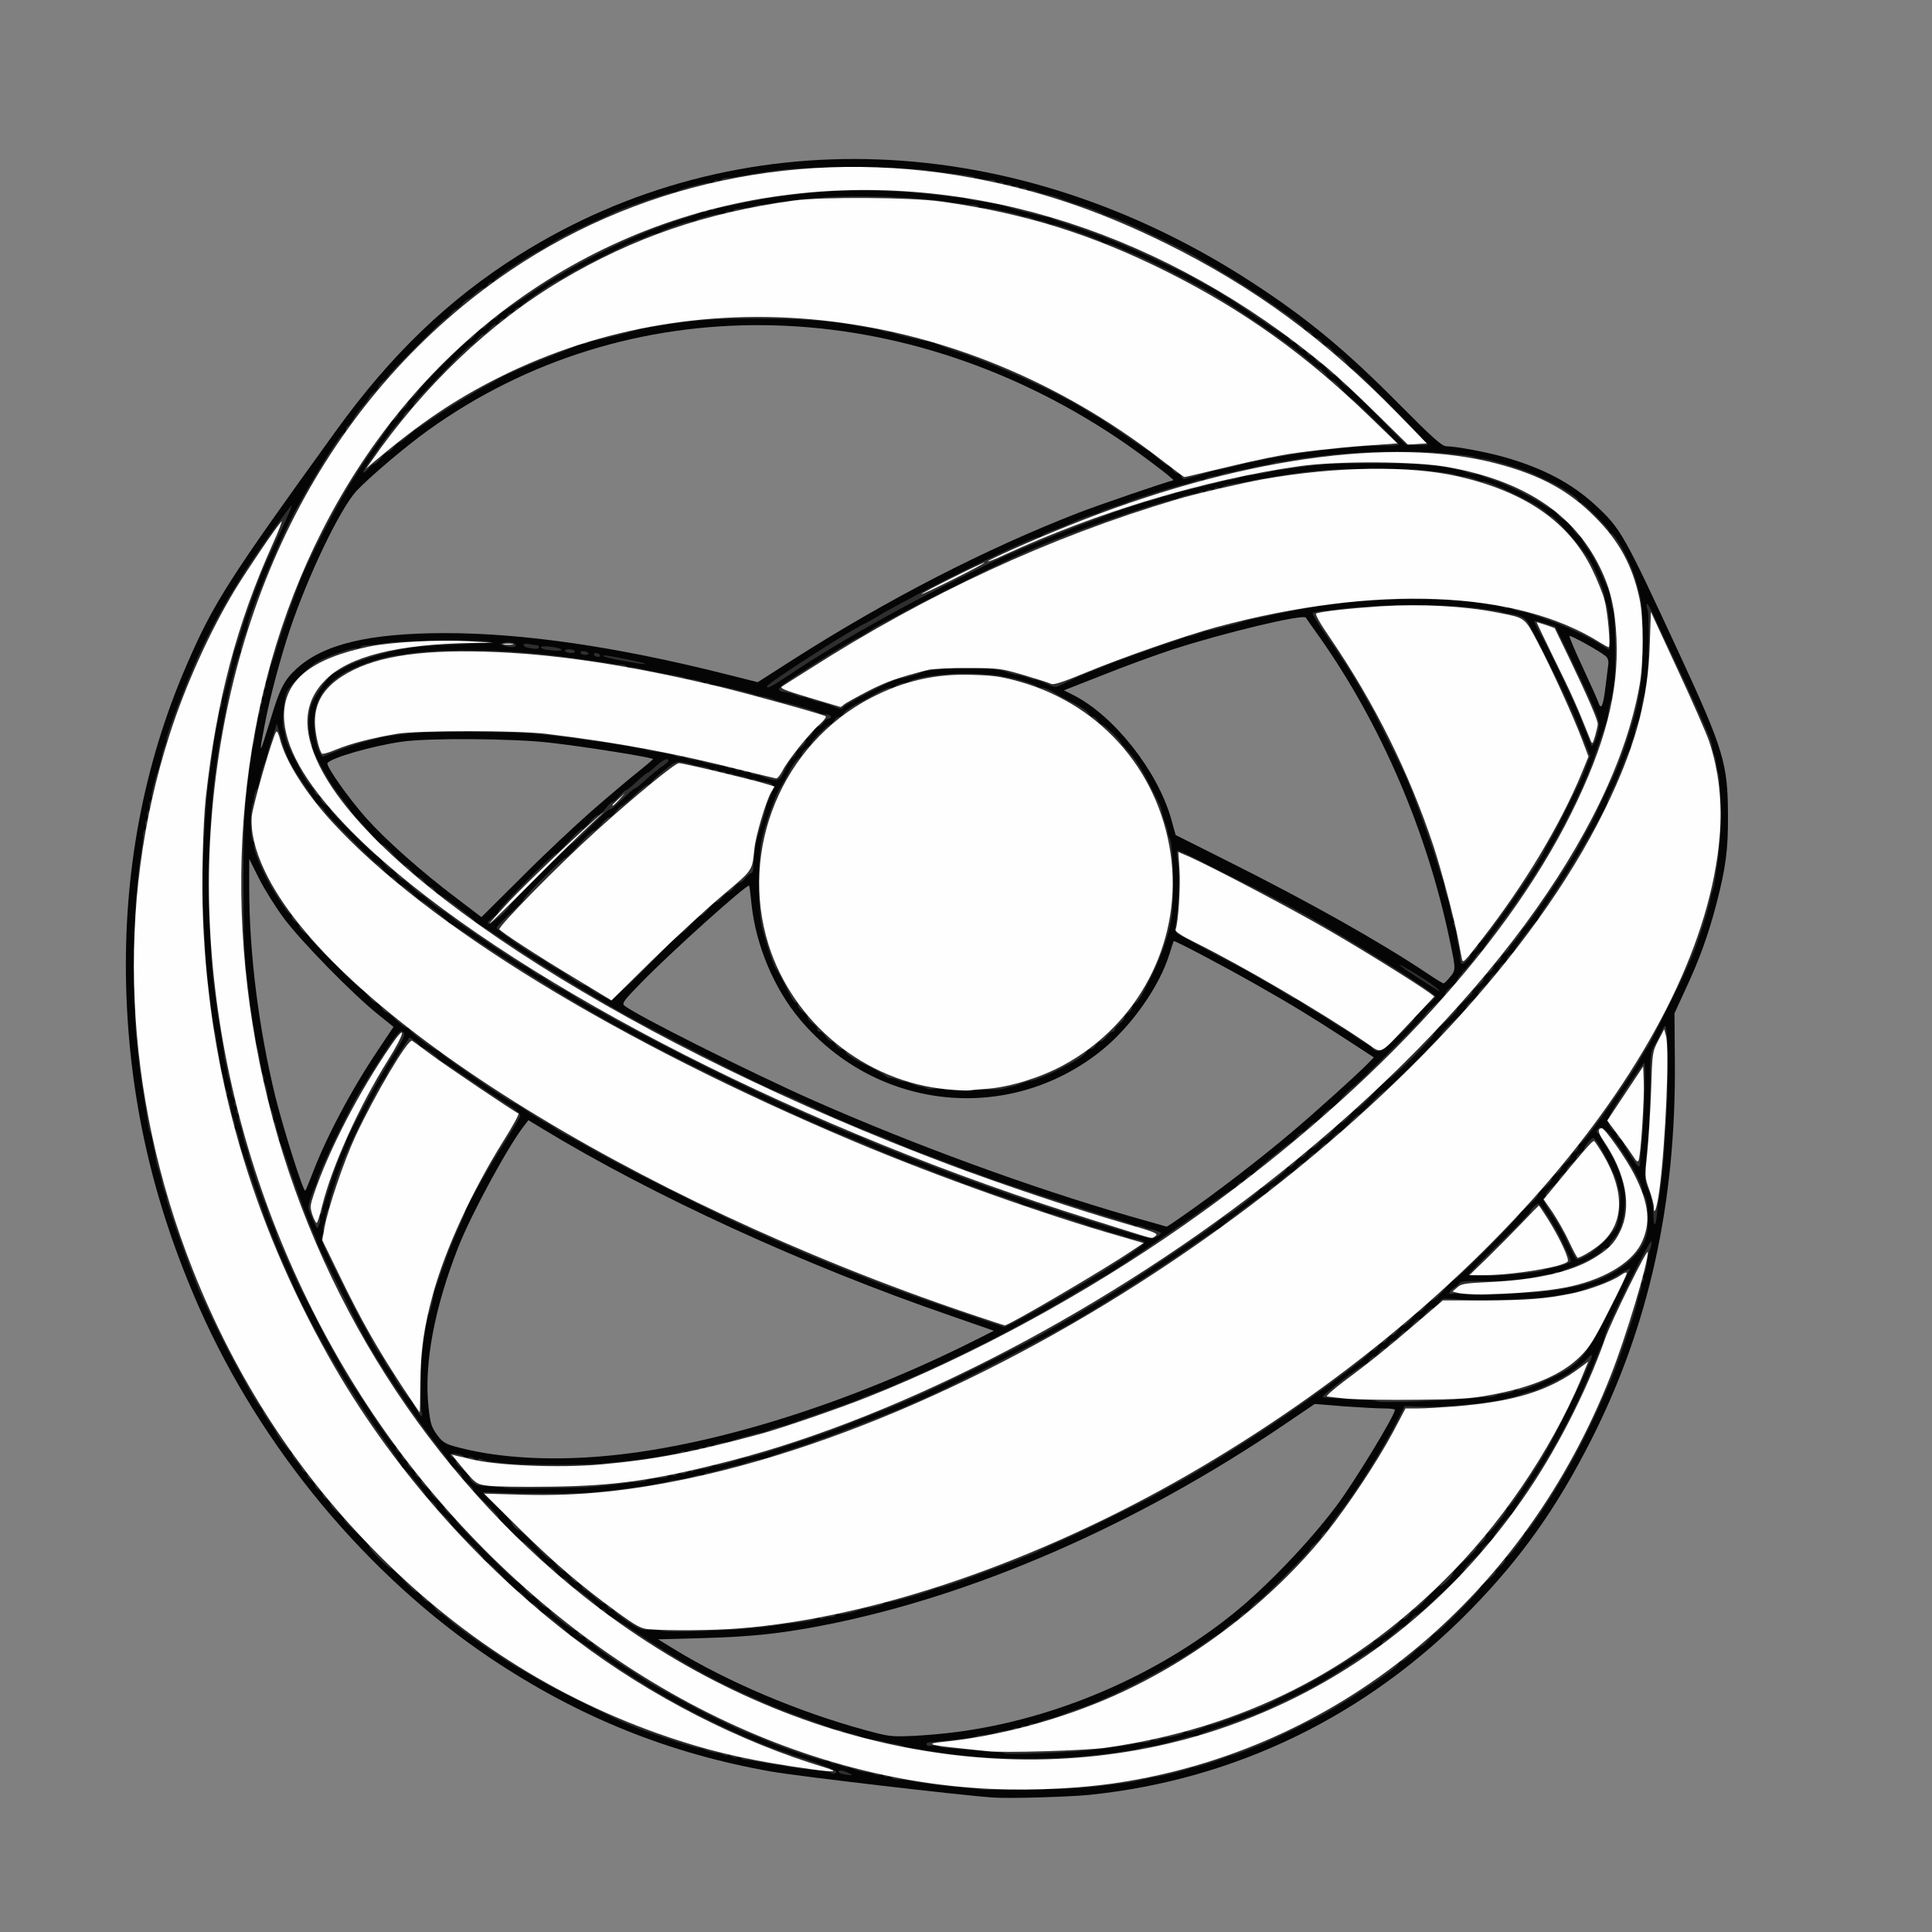 <svg version="1.0" xmlns="http://www.w3.org/2000/svg" width="1000" height="1000" viewBox="0 0 10000 10000"><rect x="0" y="0" width="10000" height="10000" fill="#808080" stroke="none"/><path d="M5140 9304c-173-12-1000-109-1145-134-530-93-997-281-1450-583-643-430-1192-1089-1515-1821-239-543-361-1079-377-1656-16-592 90-1154 314-1670 138-319 217-442 772-1210 284-394 583-681 947-910 1130-711 2571-656 3798 144 281 183 480 347 758 628 182 183 222 218 246 218 48 0 212 31 302 57 198 57 344 134 466 246 134 124 147 147 432 762 234 506 255 576 256 845 1 176-11 269-59 455-42 161-88 290-162 448l-56 122 2 245c7 736-134 1374-434 1965-179 352-360 607-620 874-538 551-1219 883-1975 961-108 11-417 20-500 14zm-190-339c514-67 1037-292 1437-616 170-138 387-364 530-554 93-124 303-469 303-498 0-4-26-7-57-7-32 0-125-5-208-11l-150-12-155 105c-772 524-1620 892-2395 1042-219 42-368 58-624 65l-225 6 85 52c274 168 643 324 984 417 124 34 135 36 250 31 66-3 167-12 225-20zM3101 7539c562-45 1275-266 1942-600l101-51-224-78c-755-260-1538-619-2116-970l-69-42-20 26c-82 103-274 456-343 631-124 316-178 605-154 828 9 84 15 103 43 142 26 36 42 47 83 59 204 59 472 78 757 55zm3022-1246c172-120 394-290 557-428 115-96 352-310 398-358l33-34-138-90c-172-112-287-183-473-288-180-102-420-228-425-224-1 2-12 34-23 70-51 165-196 371-349 495-478 385-1163 315-1562-159-134-159-229-385-251-596-5-51-11-95-12-97-11-10-393 333-557 500-90 92-103 109-90 120 42 41 662 352 989 496 510 225 1116 447 1625 594 105 30 192 55 193 55 2 1 41-25 85-56zm-4508-213c72-191 203-439 345-650l77-115-81-65c-135-109-396-376-485-495-45-60-104-155-131-209l-50-100v151c0 338 49 726 135 1078 42 170 146 498 155 488 4-5 19-42 35-83zm5889-1021c32-38 32-40 0-191-117-562-354-1115-671-1566-38-53-71-100-74-105-14-20-422 78-688 164-86 28-248 87-360 132l-204 80 49 25c210 106 436 393 506 641l23 83 277 139c415 208 781 414 1022 575 44 30 84 54 88 54 3 0 18-14 32-31zm-4442-861c92-80 201-172 242-204 41-33 75-62 76-65 0-8-350-64-535-85-192-22-627-25-765-5-150 21-369 84-385 111-9 14 110 183 201 285 101 113 284 276 467 414l129 98 202-201c110-111 276-267 368-348zm-1662-473c48-161 71-205 134-263 139-128 377-185 771-185 403 0 884 70 1438 209l179 45 186-119c488-311 989-569 1472-757 106-41 450-159 493-169 10-2-179-145-293-221-1143-762-2535-777-3564-38-122 88-303 242-370 313-86 94-248 431-345 717-49 147-105 355-131 495-32 166-28 162 30-27zm6909-162c6-49 13-102 15-120 3-21-1-36-12-46-28-25-182-110-188-105-3 3 28 77 69 164 41 88 77 169 81 182 13 39 24 15 35-75z" fill="#050505"/><g fill="#2f2f2f"><path d="M5076 9262c-3-2-33-6-68-8-120-9-188-17-313-39-16-3-40-5-52-5s-25-5-28-10-12-7-19-4c-8 3-17 1-20-5-4-6-13-8-21-5s-20 2-27-2-27-9-45-11-46-9-61-15-30-11-34-10-20-3-35-10c-15-6-32-10-37-9-4 1-14-3-20-9-7-5-15-8-18-5-5 6-220-66-283-94-22-10-67-29-100-41-33-13-89-37-125-55s-85-42-110-54-75-39-112-59c-38-20-90-49-117-64-27-14-76-43-108-64s-69-45-84-54c-66-40-169-114-169-121 0-5-7-9-15-9-9 0-18-7-21-15-4-8-13-15-20-15-8 0-17-7-20-15-4-8-11-15-16-15-14 0-128-90-128-101 0-5-11-14-24-19-14-5-32-21-42-35-9-14-22-25-29-25s-25-16-39-35c-15-19-31-35-37-35-12 0-319-306-319-319 0-5-13-19-30-31-16-12-30-28-30-35 0-8-16-26-35-41-19-14-35-32-35-39s-11-20-25-29-25-23-25-30c0-8-7-16-15-20-8-3-15-11-15-18s-9-19-20-26-20-18-20-26-7-16-15-20c-8-3-15-12-15-20 0-7-7-16-15-20-8-3-15-12-15-21 0-8-4-15-8-15-7 0-67-83-117-161-8-13-58-89-133-204-7-11-19-33-28-50-8-16-26-48-39-70s-49-89-79-150c-31-60-66-128-78-150-20-38-40-82-79-170-10-22-27-61-38-86-12-25-21-50-21-55 0-6-9-28-19-50-11-22-23-54-27-70s-10-33-14-39c-9-12-83-233-85-255-1-8-7-28-14-44-6-16-13-40-15-55-2-14-8-39-15-54-6-16-9-32-6-37s0-12-6-15c-5-4-8-13-5-21 3-7 1-16-5-20-6-3-8-12-5-19 2-7 1-16-4-21s-11-25-13-44-7-42-11-50c-3-8-8-28-10-45-2-16-6-37-9-45s-6-22-6-30c-1-17-7-55-27-175-5-30-9-55-19-130-2-22-7-60-11-85-6-46-9-86-18-275-10-187-10-295-2-435 12-217 18-289 40-445 3-22 7-51 9-65s5-27 6-30c2-3 4-16 6-30 3-23 6-39 19-103 3-12 7-40 11-62 9-61 56-239 66-251 5-6 7-13 4-16-5-4 13-65 32-108 3-8 5-18 5-22-5-23 142-387 215-533 82-164 266-465 284-465 5 0 9-7 9-15 0-7 6-18 13-22 6-4 18-20 26-35s29-44 48-64c18-20 33-40 33-45 0-4 11-16 25-27s25-25 25-30c0-6 11-19 25-30s25-23 25-27c0-8 287-295 295-295 4 0 16-11 27-25s24-25 30-25c5 0 19-11 30-25s23-25 28-25c4 0 22-13 40-30 18-16 38-30 45-30s15-7 19-15c3-8 12-15 21-15 8 0 15-4 15-9 0-10 160-117 230-153 14-7 44-26 67-40 39-26 170-91 253-126 19-8 51-23 70-33 52-25 302-110 308-104 3 3 10 0 17-5 15-13 166-51 176-44 4 2 11-1 14-7 4-5 13-8 21-5 7 3 16 1 19-4s16-10 28-9c12 0 36-3 52-6 17-4 44-9 60-11 17-3 41-7 55-9 134-23 240-29 490-28 261 1 319 5 475 27 17 2 54 7 84 10 30 4 58 9 63 12 12 7 56 15 85 15 12-1 25 4 28 9s12 7 19 4c8-3 17-1 20 5 4 6 13 8 20 5 8-3 17-1 20 5 4 6 13 8 20 5 8-3 17-1 20 5 4 6 13 8 20 5 8-3 17 0 21 5 3 6 10 9 15 6s21 0 37 6c15 7 35 13 43 14 20 2 60 14 85 25 11 5 58 21 105 35 47 15 94 33 105 40 11 6 34 15 50 19 41 10 365 163 435 205 8 5 60 35 115 67 165 95 445 287 445 305 0 5 7 9 15 9s20 9 27 20 18 20 25 20 18 9 25 20 18 20 25 20c6 0 20 11 31 25s25 25 31 25c5 0 23 16 38 35s31 35 35 35c11 0 358 349 358 359 0 5 9 15 21 22 18 13 14 14-41 13l-62-1-148-151c-82-84-153-152-159-152s-20-13-33-30c-12-16-28-30-35-30s-22-13-35-30c-12-16-28-30-35-30s-18-9-25-20-19-20-26-20-15-7-18-15c-4-8-12-15-20-15s-19-9-26-20-19-20-26-20-15-7-18-15c-4-8-10-15-15-15-4 0-73-44-152-98s-150-102-158-105c-8-4-27-16-44-27-16-10-48-28-70-39s-47-25-55-31c-8-5-89-46-180-89-168-80-307-136-460-186-47-15-89-30-95-33-5-3-16-7-25-8-19-2-180-43-200-51-8-3-19-7-25-8-5-1-12-3-15-4-3-2-16-4-30-6s-38-6-55-9c-16-4-37-7-45-7s-22-3-30-6-31-8-50-10-51-5-70-8c-261-35-579-39-775-9-16 2-48 6-70 9-95 12-131 18-230 40-38 9-79 17-90 19-12 1-27 6-34 10s-15 5-18 2-12-1-20 6c-7 6-16 8-20 5-3-4-11-3-17 2s-42 19-81 30c-243 74-550 222-775 373-84 57-160 108-169 113-9 6-20 16-24 22-4 7-13 13-19 13-5 0-19 11-30 25s-25 25-32 25-22 13-34 30c-13 16-27 30-33 30-13 0-269 257-269 270 0 5-11 17-25 28s-25 25-25 30c0 6-11 19-25 30s-25 25-25 31-9 16-20 23-20 16-20 20-33 53-74 110c-130 180-237 369-371 653-24 51-112 295-140 390-15 50-30 94-33 100-3 5-7 23-9 39-2 17-7 34-12 39s-7 15-5 22c3 7 1 16-5 19-6 4-8 13-5 20 3 8 1 17-5 20-6 4-8 13-5 20 3 8 1 17-5 20-6 4-8 13-5 21s2 20-2 27c-4 6-9 21-10 32-1 12-5 35-8 51-4 17-7 37-7 45s-3 22-6 30-7 29-10 45c-40 288-44 349-43 670 0 261 4 365 16 470 15 132 21 182 29 230 7 38 16 94 19 120 1 11 6 29 9 40 4 11 9 38 12 60 4 22 7 47 9 55 1 9 6 21 10 28s5 16 2 19-2 11 4 18c5 6 11 29 14 50 2 22 6 42 7 45s3 10 4 15c1 6 7 23 14 39 6 16 9 31 6 34-2 3 0 11 5 18 6 6 10 16 9 20-1 5 3 22 10 38 6 16 9 31 6 34-2 3-1 10 4 16 4 6 21 49 36 96 40 125 104 297 131 358 13 29 24 56 24 60 0 8 7 22 122 252 123 247 138 273 233 422 82 128 186 277 267 380 37 47 68 89 68 93 0 3 14 18 30 32 17 13 30 29 30 35 0 5 13 21 30 35 16 13 30 29 30 34s29 37 65 70c36 34 65 66 65 72 0 15 111 127 126 127 6 0 39 29 73 65 33 36 65 65 70 65 6 0 20 14 33 30 12 17 27 30 34 30s21 11 32 25 23 25 26 25c11 0 126 93 126 102 0 4 7 8 15 8 9 0 18 7 21 15 4 8 10 15 14 15s77 46 162 103c199 133 382 235 558 312 47 21 103 46 125 55 22 10 94 37 160 61 66 23 131 47 145 52 14 6 28 10 32 9s20 3 35 10c15 6 31 11 35 10s20 3 35 10c15 6 33 12 38 13 6 1 12 3 15 4s21 4 40 7c19 2 42 7 50 10 8 4 29 8 45 10 17 2 37 7 45 10 8 4 24 8 35 10 26 3 77 12 113 18 305 52 686 52 1002 0 19-3 44-7 55-8 11-2 27-6 35-9s22-6 30-6c26-1 62-9 154-35 49-14 92-24 94-21 3 3 10 1 16-4s29-14 51-21c70-22 259-91 300-111 237-110 290-139 466-256 60-40 113-73 118-73s11-7 15-15c3-8 9-15 14-15s27-16 48-35 42-35 47-35c4 0 20-13 34-30 13-16 28-30 33-30 4 0 25-16 46-35 147-133 204-190 204-201 0-7 20-30 45-52s45-44 45-50 14-21 30-34c17-12 30-26 30-30 0-13 81-118 91-118 5 0 9-4 9-10 0-5 34-60 76-122 148-219 258-429 350-663 15-38 30-74 34-80 4-5 10-23 14-40 10-41 22-68 139-308 56-115 104-201 105-192 2 9 0 24-4 33s-8 22-9 27c-1 6-3 12-4 15s-5 23-7 45c-3 21-9 44-14 50-6 7-7 15-3 18 3 4 1 13-5 20-7 8-9 16-7 19 3 3 0 18-6 34s-13 40-15 54c-4 32-108 340-135 400-11 25-26 59-33 75-93 216-203 422-324 602-41 62-79 113-83 113-5 0-9 5-9 10 0 15-80 120-91 120-5 0-9 6-9 14s-11 23-25 34-25 24-25 30-18 25-40 42-40 36-40 42c0 12-214 228-226 228-5 0-22 16-37 35s-32 35-37 35c-6 0-29 18-51 40-23 22-48 40-55 40-8 0-14 4-14 10 0 22-318 231-445 292-33 16-67 33-75 38-8 4-42 21-75 36s-68 31-78 36c-37 18-173 71-187 73-8 1-22 5-30 9-33 14-162 55-168 54-4-1-14 1-22 5-29 11-126 36-160 41-19 3-55 10-80 16s-63 14-85 17c-139 18-179 23-255 28-89 7-499 12-504 7zM4363 9183c-13-2-23-9-23-14 0-10 32-4 60 12 13 7 13 8 0 7-8 0-25-3-37-5z"/><path d="M4297 9174c-3-4-28-8-54-10-68-5-171-18-185-24-5-1-20-4-35-5-32-4-74-11-118-20-16-3-38-6-47-6-10 0-20-4-23-9s-12-7-20-3c-9 3-21 0-29-6-7-6-16-8-19-5s-11 2-18-2-25-9-40-11c-15-1-39-8-55-14-16-7-32-11-37-11-10 3-217-65-307-100-89-34-129-53-320-148-131-65-170-86-250-134-14-8-34-20-45-26-74-39-326-214-377-262-17-15-34-28-39-28s-18-13-31-30c-12-16-28-30-35-30s-20-11-29-25-22-25-29-25-36-27-65-60-57-60-64-60c-15 0-116-102-116-117 0-7-29-38-65-70s-65-63-65-69c0-7-16-24-35-38-19-15-35-33-35-41s-9-19-20-25-20-16-20-23-9-18-20-25-20-18-20-25-9-18-20-25-20-19-20-27-5-15-10-15c-6 0-13-7-17-16-3-9-17-28-29-42-13-14-24-31-24-38 0-8-4-14-8-14-8 0-72-85-72-95 0-3-16-27-35-54-19-26-35-52-35-56 0-5-7-16-15-25-14-15-46-70-81-135-8-16-28-51-42-77-34-59-119-229-145-288-11-25-26-56-33-70-36-72-186-490-182-508 1-4-4-20-11-36-6-16-13-40-15-55-2-14-9-39-15-56-7-16-14-46-16-65s-5-35-6-35c-2 0-7-26-12-60-2-11-6-25-9-31-4-5-10-30-13-54-6-44-11-75-21-135-18-103-27-183-41-330-8-88-7-608 1-695 13-145 15-162 31-268 4-20 6-47 6-59s3-24 8-28c5-3 7-14 4-24s0-22 5-25c6-3 8-15 5-25s0-22 6-25c5-4 8-13 4-21-3-9 0-21 6-29 6-7 8-15 5-18-5-5 18-98 33-138 3-8 7-19 8-25 1-5 3-12 4-15s4-16 6-30 9-38 16-55c7-16 11-33 11-38-4-16 104-298 163-429 52-114 130-261 188-352 6-11 32-52 56-90 51-82 229-334 241-341 5-3-20 56-56 132s-73 156-83 178c-24 51-104 272-125 348-9 32-22 70-28 85s-12 36-13 47c-4 27-44 186-52 205-3 8-5 19-4 24s-1 16-5 25-8 25-9 36c-2 11-6 32-9 48-3 15-8 39-11 55-5 26-7 37-19 127-3 22-8 56-10 75-15 100-20 163-31 360-11 180-11 229-1 405 14 248 14 258 21 305 3 25 9 65 11 90 12 108 20 162 27 180 3 8 6 22 6 30 1 14 4 34 17 107 2 16 6 39 8 53 3 14 5 25 6 25 3 0 8 25 13 60 2 11 7 26 11 33s5 16 2 19-2 11 4 18c5 6 11 26 13 45s9 48 16 63c6 16 9 32 6 37s-1 11 4 14c7 5 20 50 26 91 1 6 5 17 8 25 4 8 34 96 67 195 34 99 67 194 75 210 7 17 21 50 30 75 10 25 26 65 38 90 11 25 28 63 38 85 95 227 297 573 488 839 50 70 91 132 91 137s4 9 8 9c9 0 112 125 112 135 0 4 13 18 30 32 17 13 30 29 30 34s16 23 35 40 35 35 35 41c0 5 38 45 85 90 47 44 85 86 85 93 0 8 9 17 20 20s50 40 87 81 73 74 80 74 22 14 35 30c12 17 27 30 34 30s21 11 32 25 22 25 26 25c10 0 136 104 136 112 0 4 4 8 9 8s60 36 121 80c182 130 382 251 560 339 225 110 324 151 540 221 79 26 146 53 148 59 4 12-20 15-31 5zM5198 9075c-4-4-44-9-90-11-46-3-105-7-133-10-27-3-64-6-82-7-17-1-35-5-39-9s-17-5-29-2c-13 3-26 1-29-5-4-7 2-12 16-13 13-1 37-3 53-5 17-2 53-6 80-9 74-8 88-10 105-16 8-4 22-7 30-7 31-3 66-9 80-15 8-3 29-7 45-9 17-2 36-7 43-11s16-5 21-1c5 3 13 0 16-6 4-5 13-8 21-5 7 3 16 1 19-5 4-5 12-9 18-8 7 1 26-3 42-10 17-7 39-14 50-15 11-2 36-10 55-18s60-23 90-33c166-53 481-217 657-341 34-24 64-44 67-44s22-16 43-35 43-35 48-35c6 0 16-9 23-20s17-20 23-20 22-13 36-30c13-16 28-30 33-30 10 0 270-260 270-270 0-5 14-20 30-33 17-14 30-30 30-36s9-16 20-23 20-16 20-21c0-4 22-35 49-70 96-123 230-337 309-494l32-65 93 3c80 2 148-2 287-17 52-6 145-21 145-24 0-2 9-4 20-5 11-2 39-10 63-19 24-8 46-15 50-14s47-17 96-40c83-39 151-86 197-135 12-13 19-16 19-8 0 24-184 402-248 511-67 112-174 270-183 270-5 0-9 5-9 10 0 16-79 117-96 124-7 3-14 12-14 20s-11 23-25 34-25 24-25 29-27 32-60 61-60 58-60 65c0 15-51 67-66 67-7 0-37 27-66 60s-58 60-64 60-19 11-28 25-23 25-32 25c-8 0-17 7-20 14-7 17-108 96-124 96-5 0-10 4-10 9 0 16-262 179-390 243-69 34-141 70-160 79-45 22-278 109-288 107-4 0-14 2-22 5-46 20-103 36-110 32-5-3-11-1-14 4-5 8-54 21-101 27-5 0-18 4-27 8s-21 5-27 2c-5-4-12-2-16 4-3 5-16 10-28 9-12 0-35 3-52 6-47 10-87 16-125 20-19 2-53 7-75 10-101 15-467 30-477 20z"/><path d="M3420 8440c-19-6-49-8-67-5-26 5-45-3-103-41-38-26-70-51-70-55 0-5-7-9-15-9-9 0-18-7-21-15-4-8-12-15-18-15-7 0-29-16-50-35s-42-35-47-35-13-9-19-20-17-20-25-20c-7 0-23-13-35-30-12-16-27-30-35-30s-23-13-35-30c-12-16-27-30-34-30s-41-32-76-71-74-75-87-80-27-19-32-32-41-53-80-89-71-68-71-72c0-3 26-3 58-1 77 7 424 7 492 1 95-9 164-17 195-22 17-2 46-6 65-9 19-2 49-7 65-10 17-4 39-8 50-10 11-1 27-5 35-8s22-6 30-6c23-1 61-9 99-20 19-6 37-9 39-6 3 3 11 0 18-5 6-6 16-10 20-8 5 1 36-6 69-16s69-19 80-21c11-1 33-7 48-14 16-6 47-14 70-17 23-4 47-10 52-14 6-4 51-20 100-35 50-16 104-34 120-40 17-7 41-16 55-20 32-9 374-142 420-162 19-9 49-22 65-29 145-58 681-334 865-444 166-99 440-276 576-372 62-43 115-78 119-78s13-6 19-14c15-18 213-166 223-166 5 0 14-9 21-20s16-20 21-20 26-16 47-35 42-35 47-35 18-11 29-25 24-25 30-25c5 0 19-11 30-25s24-25 30-25c5 0 19-11 30-25s24-25 29-25c6 0 22-13 36-30 13-16 30-30 37-30 6 0 29-20 49-45 21-25 43-45 48-45 6 0 35-27 66-60 30-33 59-60 64-60 13 0 299-285 299-298 0-6 29-37 65-69s65-63 65-70 13-22 30-35c16-12 30-27 30-34s14-24 30-37c17-14 30-30 30-36 0-5 11-18 25-29s25-25 25-31 9-16 20-23 20-18 20-25 9-18 20-25 20-16 20-21c0-11 103-147 112-147 5 0 8-5 8-11s24-46 53-88c98-139 307-495 307-521 0-7 11-33 24-59 13-25 37-80 52-121s31-79 36-84c4-6 8-16 8-22 0-7 5-25 12-41 6-15 11-31 10-35s3-20 10-35c6-15 12-32 13-38 1-5 3-12 4-15s4-21 7-40c2-19 7-42 10-50 4-8 8-26 10-40s6-41 9-60c10-67 12-335 3-353-5-10-7-23-5-30s17 15 32 48 40 87 55 120c16 33 45 95 65 137 100 213 111 238 164 361 12 26 23 60 24 75 2 15 7 33 11 40 4 6 8 27 10 45 2 19 5 38 8 43 8 13 10 53 11 224 0 140-3 191-17 270-2 14-7 44-10 68s-9 48-13 55c-3 6-8 24-10 39-3 34-68 236-95 298-11 25-25 59-33 75-26 61-187 381-198 395-7 8-21 31-31 50-55 103-300 450-317 450-5 0-9 7-9 15s-9 20-20 27-20 18-20 25c0 6-11 20-25 31s-25 25-25 31-11 18-25 27-25 22-25 30c0 7-16 25-35 40-19 14-35 32-35 39s-22 32-50 55c-27 23-50 46-50 51 0 12-316 329-328 329-5 0-31 25-57 55-25 30-53 55-60 55-8 0-23 14-35 30-12 17-27 30-34 30-8 0-26 16-40 35-15 19-33 35-40 35-8 0-21 11-30 25s-22 25-29 25-18 9-25 20-18 20-25 20-18 9-25 20-19 20-27 20-15 5-15 10c0 14-286 226-485 359-168 113-411 263-530 326-38 20-74 40-80 44-16 13-399 202-470 232-49 21-134 59-157 71-71 34-492 189-506 186-4-1-20 4-37 11-52 22-228 70-236 65-4-2-10 0-13 5-5 8-54 21-101 27-5 0-17 4-25 7-35 14-101 27-110 22-5-3-12-1-15 5-4 6-14 10-23 9-10-1-25 1-35 6-10 4-21 5-24 2-3-4-14-2-24 4-10 5-42 12-71 15s-64 7-78 9c-76 13-183 25-275 30-204 11-344 13-375 5z"/><path d="M2615 7701c-2-2-30-5-62-7s-65-4-73-5c-20-2-50-29-50-44 0-7-16-25-35-39-19-15-35-33-35-40 0-8-7-16-15-20-8-3-15-10-15-16 0-13 58-4 74 10 5 5 15 6 22 3 8-3 20 0 28 6 7 6 16 8 19 5 3-4 14-3 24 1 10 5 29 9 43 11 14 1 52 5 85 9 76 8 398 9 490 0 149-14 252-27 320-40 17-4 39-8 50-9s28-6 38-11c10-4 21-5 24-1 3 3 12 1 19-5 8-6 20-9 29-6 8 4 17 2 21-4 3-6 12-8 20-5 7 3 16 1 20-5 3-6 12-8 19-5 7 2 16 1 21-4s25-11 44-13c20-2 40-6 45-9 11-6 129-39 155-43 8-1 28-7 43-14 15-6 40-13 55-17 15-3 36-9 47-14 11-4 94-33 185-64 91-32 173-61 183-67 9-5 43-19 75-30 31-11 73-28 92-36 19-9 49-22 65-29 142-58 437-201 570-275 39-21 93-51 122-66 29-16 116-66 195-113 78-47 146-87 151-89 23-9 406-269 524-355 72-53 136-96 141-96 6 0 12-7 16-15 3-8 11-15 18-15s19-9 26-20 19-20 27-20 15-4 15-8c0-8 175-153 195-161 5-2 18-15 28-28 10-12 23-23 29-23 5 0 19-11 30-25s25-25 31-25c7 0 25-16 40-35s33-35 40-35 34-25 60-55c27-30 52-55 56-55 11 0 381-370 381-381 0-4 22-27 50-51 27-24 50-48 50-55s14-22 30-35c17-12 30-27 30-32 0-6 23-35 50-65 28-30 50-58 50-63 0-4 9-13 20-20s20-16 20-21c0-4 33-52 73-105 235-310 423-651 516-933 18-52 34-101 38-109 3-8 7-19 8-25 1-5 3-12 4-15s4-21 7-40c2-19 7-42 10-50 4-8 8-26 10-40s6-43 9-65c11-70 5-350-7-370-4-6-9-29-11-51-3-23-10-50-15-60-6-10-25-53-43-94s-46-91-61-111-28-41-28-46c0-4-9-14-19-20-11-7-26-25-33-40s-25-34-41-41c-15-7-32-22-37-33-6-10-15-19-21-19s-29-13-52-29c-60-41-193-106-257-126-30-10-59-20-65-23-5-3-20-7-33-8-14-2-32-6-41-10s-23-8-31-10c-8-1-28-5-45-9-105-21-197-27-405-27-219 0-280 4-435 28-22 3-51 7-65 8-14 2-34 6-46 10-12 3-41 9-65 12-56 7-71 10-89 18-8 3-28 8-45 10-16 2-37 6-45 9-22 7-193 50-210 52-8 1-28 7-43 13-15 7-31 11-35 10s-20 4-37 11c-16 7-39 14-50 15-12 1-25 5-30 8-6 3-41 15-80 27-38 13-79 26-90 31s-69 27-128 49c-127 47-361 143-432 177-430 204-818 418-1098 606-96 64-117 75-117 60 0-14 423-286 505-324 11-5 38-20 60-33 22-14 58-35 80-46 22-12 74-40 117-63 218-118 613-306 641-306 9 0 18-4 21-9 3-4 27-16 53-25 56-20 72-27 134-55 26-11 60-23 75-27 16-4 34-10 39-14 6-4 35-15 65-25 30-9 69-23 85-30 35-15 261-85 290-89 11-2 33-9 49-15s31-9 34-6c3 2 10 0 17-5s25-12 41-14 36-6 45-10 29-9 45-11 29-5 29-6c0-2 18-5 65-13 14-2 25-5 25-6 0-2 18-6 70-14 11-2 27-6 35-9s22-6 30-6c15-1 58-8 115-18 17-2 48-7 70-9 22-3 56-7 75-9 151-18 429-23 565-12 125 11 178 17 186 23 5 3 26 7 47 9 41 4 220 59 262 80 14 7 46 21 71 33 61 27 159 90 159 102 0 6 4 10 10 10 13 0 150 137 150 150 0 5 4 10 9 10 14 0 71 95 101 168 29 72 49 144 57 207 7 49 7 315 0 370-16 125-28 178-73 319-36 111-55 158-119 291-18 39-41 86-49 105-9 19-29 58-45 85-16 28-39 70-51 94-32 61-232 360-264 394-14 15-26 32-26 36 0 5-14 23-30 41-17 18-30 36-30 41s-9 14-20 21-20 18-20 25-9 18-20 25-20 18-20 25-11 20-25 29-25 22-25 30c0 7-13 23-30 36-16 12-30 27-30 34s-18 28-40 45c-22 18-40 38-40 45 0 6-27 35-60 64s-60 57-60 64c0 15-212 226-227 226-6 0-44 36-84 80s-78 80-85 80c-6 0-24 16-38 35-15 19-33 35-41 35-7 0-28 18-45 40s-36 40-42 40-19 11-30 25-25 25-33 25c-7 0-20 11-29 25s-23 25-30 25c-8 0-21 11-30 25s-23 25-31 25-15 4-15 9c0 11-115 101-129 101-6 0-11 4-11 9 0 9-172 141-183 141-3 0-18 11-32 24-34 31-378 263-532 359-129 80-386 229-464 268-354 182-572 284-764 359-129 50-153 60-180 71-87 37-454 157-500 164-11 1-27 5-35 8-39 15-124 36-128 32-3-3-10-1-17 5-6 5-27 11-46 13s-40 7-48 11c-7 4-15 5-18 2s-12-1-19 5c-8 6-20 9-29 6-8-4-17-1-21 4-3 6-15 9-25 6s-21-1-24 4c-4 5-16 9-28 9-36 0-72 6-84 13-6 4-22 7-34 7-13 0-40 2-59 5-44 6-109 14-185 21-68 6-445 11-450 5zM2150 7285c-13-25-26-45-30-45-7 0-80-105-80-116 0-3-11-20-25-38s-25-36-25-40-11-22-25-40c-13-18-32-48-40-67-9-18-27-52-40-74-26-42-155-299-200-397-21-44-24-61-16-76 6-11 8-22 4-25-3-3-2-14 2-24s9-31 11-47 9-34 14-41 8-14 5-17c-7-7 30-125 75-239 40-100 180-380 203-408 8-9 17-23 20-33 3-9 31-55 61-102l56-87 25 17c14 9 25 19 25 23 0 3 12 12 28 18 15 7 42 26 60 43 18 16 36 30 38 30 3 0 60 37 127 83s157 105 199 132c57 35 75 52 70 63-3 9-36 64-72 122-37 58-87 140-111 183s-56 99-71 125-28 52-28 59c0 6-18 49-39 95s-55 130-75 188-39 112-43 120c-3 8-7 22-8 30-4 30-17 85-23 95-3 5-7 16-8 25-2 8-5 29-9 45-3 17-7 44-10 60-2 17-6 53-10 80-10 78-12 267-4 298 12 42-5 32-31-18zM7126 7253c-4-4-57-8-233-16-23-1-44-4-47-7-6-6 208-170 221-170 5 0 14-9 21-20s18-20 25-20 18-9 25-20 18-20 25-20 18-9 25-20 17-20 23-20 20-11 31-25 25-25 32-25 22-13 34-30c13-16 28-30 35-30s23-13 35-30c13-16 29-30 37-30s22-12 32-26c17-26 17-26 107-18 104 9 126 9 291-1 147-9 182-12 220-20 17-4 41-8 55-10s27-4 30-6c3-1 10-3 15-4 6-1 22-7 36-12 14-6 45-17 70-24 24-7 73-30 108-52 34-21 61-34 59-30l-106 212c-116 232-157 282-279 342-103 50-192 83-201 74-3-3-10-1-17 5-6 5-27 11-46 13s-40 6-46 10-22 7-34 7c-13 0-40 2-59 4-125 16-513 30-524 19z"/><path d="M4940 6781c-295-102-352-123-596-221-163-66-218-90-354-151-25-11-63-28-85-38-102-43-531-256-683-337-42-23-95-51-117-63s-62-35-90-51c-27-16-61-34-74-40s-44-24-68-40c-24-17-46-30-49-30s-31-17-62-37c-74-49-94-61-112-69-39-19-370-246-370-255 0-5-5-9-11-9-16 0-149-100-149-111 0-5-6-9-14-9-7 0-32-18-55-40-22-22-45-40-51-40-5 0-17-11-26-25s-22-25-29-25-25-16-39-35c-15-19-31-35-36-35-11 0-270-259-270-270 0-4-11-15-25-24s-25-22-25-29-9-18-20-25-20-19-20-27-4-15-9-15c-7 0-43-50-86-121-55-90-110-223-100-239 3-5 1-11-4-14-9-6-13-38-13-108-1-31 7-93 12-93 1 0 3-13 5-28 2-16 8-34 14-41s13-28 15-47c4-30 13-61 33-109 3-8 7-22 8-30s12-46 25-85l23-69 17 59c31 109 47 143 106 229 32 48 64 94 69 103 6 10 20 26 33 36 12 10 22 21 22 25 0 10 260 272 270 272 5 0 22 16 37 35s34 35 40 35c7 0 18 9 25 20s17 20 23 20c5 0 30 18 54 40s45 40 47 40c10 0 144 105 144 112 0 5 4 8 10 8 5 0 78 47 162 104 200 135 535 339 721 439 29 15 88 47 132 71 160 86 578 290 773 376 23 11 64 29 90 40 68 31 99 44 177 75 39 16 95 39 125 52 30 14 64 28 75 32 20 8 53 22 98 40 12 6 33 13 47 17 14 3 43 15 65 24 22 10 69 28 105 40 36 13 70 26 75 30 6 4 24 10 40 14 17 4 44 14 60 21 17 7 68 25 115 40s90 31 95 35c6 4 25 11 44 15s50 14 70 23 39 15 43 14c6-1 163 50 198 64 8 4 24 8 35 9 11 2 34 9 50 16 17 6 39 13 50 15 11 1 34 8 50 15 17 6 43 13 60 15 16 3 33 8 38 13 16 16-360 248-675 416-26 14-49 25-50 24-2 0-118-40-258-88zM7595 6699c-33-4-68-5-79-2-24 7-17-17 10-31 10-6 23-17 27-24 7-10 34-13 105-11 119 3 243-8 326-30 22-5 43-8 47-5 4 2 11-1 14-7 4-5 13-8 21-5 7 3 16 1 19-3 2-5 17-12 32-16 45-11 157-68 171-87 7-10 20-18 28-18s14-6 14-13c0-8 9-22 19-31 51-47 78-191 52-286-18-67-47-133-81-185-11-16-24-40-29-52-5-11-15-24-21-28-8-5-8-10 0-20 9-11 16-12 32-2 47 29 198 268 198 315 0 10 5 23 11 29 16 16 25 122 15 187-20 134-190 256-409 292-18 3-45 8-62 11-54 9-98 12-220 18-66 2-133 6-150 9-16 2-57 0-90-5z"/><path d="M7600 6599c0-4 72-77 160-162s160-159 160-164c0-11 33-43 43-43 11 0 92 129 122 195 15 33 32 68 36 77 5 10 9 22 9 27 0 8-77 33-109 36-9 0-22 4-28 8s-36 10-65 13-73 8-98 10c-82 9-230 11-230 3zM8153 6508c-5-7-24-47-43-88s-57-106-84-145c-28-40-44-71-37-73 6-2 11-10 11-17 0-8 16-27 35-42s35-34 35-40c0-7 9-18 20-25s20-18 20-25c0-6 11-20 25-31s25-25 25-31 9-16 20-23 20-17 20-23c1-13 36-55 47-55 18 0 122 201 127 244 1 12 5 26 8 31 12 20-1 153-17 185-23 44-107 125-154 150-47 24-46 23-58 8zM5725 6345c-243-74-553-178-781-264-186-69-465-180-479-190-5-4-28-13-50-20-36-12-67-26-213-91-23-11-61-27-85-38-158-69-477-224-695-338-64-34-144-76-177-93s-78-42-100-55c-22-14-54-31-71-39s-50-27-75-43c-67-44-82-52-109-64-14-6-39-22-57-36-17-13-35-24-39-24s-22-11-40-25-36-25-39-25c-11 0-350-228-377-253-13-12-36-28-51-36-14-8-43-29-63-48-20-18-40-33-44-33s-26-18-49-40c-22-22-45-40-51-40-5 0-17-11-26-25s-22-25-29-25-25-16-39-35c-15-19-31-35-36-35-12 0-240-227-240-239 0-5-11-16-25-25s-25-23-25-30c0-8-7-16-15-20-8-3-15-10-15-15 0-6-11-22-25-37s-36-50-50-78-29-58-34-66c-18-30-43-92-45-114-1-12-5-26-8-31-11-19 1-164 17-194 21-41 106-125 158-155 50-30 194-79 207-71 5 3 11 1 15-5 3-5 16-10 28-10s38-2 57-5c78-13 125-16 340-19 267-3 335 9 100 18-91 4-181 9-200 11-19 3-51 6-70 9-91 10-279 66-331 98-25 15-50 28-55 29-20 1-104 115-121 163-19 56-20 145-3 190 6 16 8 31 6 33-4 5 41 96 87 173 11 19 42 63 69 97 26 35 48 64 48 66s21 27 48 54c26 28 57 64 70 82 13 17 29 31 37 31 7 0 36 25 63 55 28 30 55 55 60 55 6 0 22 14 35 30 14 17 30 30 36 30 5 0 18 11 29 25s25 25 31 25 16 9 23 20 16 20 21 20c10 0 168 117 183 136 6 8 14 14 17 14s77 48 164 106c149 100 420 266 597 365 175 98 769 399 788 399 4 0 51 20 105 45 149 69 185 86 218 99 17 7 46 20 65 28 19 9 62 26 95 39 33 12 85 33 115 46 74 33 76 34 225 89 72 26 135 50 140 54 6 4 24 10 40 14 17 4 44 14 60 21 40 18 522 175 660 216 61 17 115 35 121 40s13 6 16 4c3-3 18 0 34 6 16 7 32 12 36 11s20 3 35 9c27 10 27 11 9 25-11 8-29 14-40 14-12-1-115-30-231-65zM1620 6315c-12-27-22-57-23-65-1-17 22-90 33-105 4-5 10-23 14-40 11-43 91-215 190-404 27-53 143-236 194-309 39-55 47-62 59-49 12 12 4 30-58 128-66 103-239 423-239 441 0 4-11 31-24 60-14 29-39 98-56 153s-33 107-37 115c-3 8-5 20-4 27 1 6-3 14-8 18-6 3-8 11-5 18 3 8 1 24-5 38-8 23-10 22-31-26zM8558 6299c-1-44-4-65-8-84-2-5-4-14-5-20-1-5-9-27-18-48-16-36-16-59-2-197 12-118 18-252 17-368 0-123 1-137 23-175 14-23 29-54 36-69 6-16 14-28 17-28 16 0 20 255 8 460-14 243-20 310-41 445-3 17-7 50-9 74-6 59-16 64-18 10zM8438 5979c-21-33-38-64-38-68 0-5-7-11-15-15-8-3-15-11-15-18s-9-19-19-25c-11-7-22-25-25-41-6-24 7-49 86-169 51-78 95-142 98-142 11-2 0 319-15 444-3 28-6 60-6 73-1 34-10 27-51-39z"/><path d="M4885 5639c-16-5-39-6-51-3-13 3-29 2-36-2-6-4-21-9-33-10-11-1-33-8-50-15-16-7-33-12-37-11s-20-3-35-10c-15-6-32-10-37-9s-16-4-25-12-55-33-103-56-92-50-98-61-17-20-25-20-20-9-27-20-18-20-25-20-20-11-29-25-23-25-30-25c-8 0-14-6-14-14 0-7-11-21-25-30s-25-23-25-30c0-8-11-21-25-30s-25-23-25-31-4-15-9-15c-10 0-22-18-69-113-17-31-34-63-40-70-10-12-61-172-70-217-19-106-19-332 0-440 10-56 69-227 89-260 13-19 36-61 52-93s38-63 48-70c10-6 19-17 19-24 0-6 11-20 25-31s25-23 25-27c0-10 87-95 97-95 4 0 14-9 21-20s18-20 25-20 18-9 24-19c7-10 36-31 65-46 29-14 76-40 103-56 28-15 59-29 70-29 12 0 26-5 32-11 5-5 21-11 34-13 14-1 29-5 34-8 39-23 178-43 295-42 61 0 185 10 185 14 0 1 11 3 25 5 40 5 144 36 155 46 5 5 18 9 30 9 11 0 38 11 60 24 22 14 68 39 103 56 34 17 68 40 75 51 6 10 17 19 24 19s18 9 25 20 17 20 22 20c10 0 96 81 96 91 0 3 21 28 46 55s64 86 87 132c23 45 50 98 60 117s20 45 21 57c2 13 9 37 15 53 7 17 14 39 15 50 1 12 6 26 10 33 16 26 24 258 13 384-8 88-47 209-103 323-60 120-70 137-88 147-9 5-16 15-16 23s-9 20-20 27-20 18-20 25c0 6-11 20-25 31s-25 25-25 31-5 11-11 11-20 11-31 25-25 25-31 25c-7 0-18 9-25 20s-19 20-27 20-19 8-24 18c-16 31-232 140-291 147-8 1-28 8-45 14-16 7-39 14-50 16-11 1-27 5-35 8s-28 6-45 6c-16 0-77 2-135 4s-118 0-135-4zM7122 5439c-12-5-22-13-22-19 0-5-5-10-11-10s-40-20-76-45c-35-25-66-45-69-45s-26-15-52-32c-26-18-63-41-82-51-19-11-49-30-67-43-17-13-35-24-40-24s-31-15-58-32c-28-18-61-39-75-46s-43-23-65-37c-22-13-62-36-90-50-47-24-198-104-293-156-40-22-43-26-38-54 17-85 24-276 12-343-4-24-6-46-3-48 3-3 36 10 74 29 37 19 117 59 176 89 280 137 430 219 681 370 219 132 406 254 406 266 0 5-25 30-55 56s-55 53-55 60-39 49-88 93c-74 68-91 79-110 72zM3114 5154c-27-14-56-32-65-40-8-8-20-14-26-14-5 0-28-12-50-27-55-39-76-52-93-60-8-3-28-16-45-28-16-12-35-24-41-26-30-11-224-146-224-156 0-6 32-39 70-74 39-34 70-67 70-73 0-14 202-216 216-216 5 0 38-31 73-70 34-38 68-70 74-70 7 0 25-16 40-35s34-35 41-35 22-13 34-30c13-16 27-30 31-30 5 0 35-25 66-55 32-30 64-55 71-55 8 0 14-4 14-9s29-32 65-61c59-47 67-51 102-44 21 4 42 9 48 12 5 3 25 7 45 9 19 2 39 8 44 13s14 6 21 4c7-3 16-1 19 5 4 6 13 8 20 5 8-3 17 0 21 5 3 6 11 9 16 6 5-4 14-3 21 1s25 9 42 11c16 2 34 8 41 13s15 7 18 4 11-2 18 2 27 9 43 11c51 6 58 21 34 73-11 25-22 52-23 60s-14 56-30 105c-25 79-34 131-36 213-1 12-6 22-11 22-6 0-19 11-30 25s-24 25-30 25c-5 0-19 11-30 25s-24 25-30 25c-5 0-19 11-30 25s-25 25-33 25c-7 0-25 16-39 35-15 19-33 35-40 35-8 0-30 20-50 45-21 25-43 45-50 45-8 0-52 42-100 94-47 51-126 130-175 175l-88 81-49-26zM7347 5066c-110-72-137-94-62-51 88 50 183 117 163 115-2 0-47-29-101-64zM7558 4963c-2-41-5-56-11-73-3-8-6-22-6-30-2-30-7-56-15-68-4-7-5-16-2-19s2-11-4-18c-5-6-11-26-13-45s-9-48-16-64c-6-16-13-40-14-55-2-15-6-31-9-36-3-6-20-57-38-115-34-111-129-368-160-435-57-118-161-327-174-347-8-13-27-46-43-75-40-74-116-192-196-306-38-54-66-101-63-104s25-7 48-10c24-2 57-6 73-8 224-31 595-31 775-1 19 3 42 6 50 7 8 0 22 3 30 6s22 7 30 8c63 8 88 18 106 43s176 339 212 422c8 19 19 43 24 52 4 10 26 63 48 119l41 101-21 56c-12 31-27 67-34 81-7 15-39 78-70 141s-67 133-81 155c-13 22-29 50-34 63-34 74-313 472-332 472-5 0-9 7-9 15s-9 20-20 27-20 18-20 24c0 12-32 44-43 44-4 0-8-12-9-27z"/><path d="M2526 4781c-4-5 7-19 24-31 16-12 30-26 30-32 0-15 281-298 295-298 6 0 37-29 69-65 31-36 63-65 69-65 7 0 25-16 40-35s34-35 41-35c8 0 26-16 40-35 15-19 32-35 37-35 6 0 22-13 36-30 13-16 28-30 33-30 4 0 30-20 56-45 27-25 52-45 55-45 4 0 24-16 45-35 35-33 64-45 64-27 0 4-16 18-36 31-20 14-57 44-82 68-26 23-50 43-54 43-6 0-35 26-98 86-14 13-29 24-34 24-9 0-34 23-136 125-31 30-60 55-65 55-13 0-311 300-318 321-8 23-104 101-111 90z"/><path d="M3985 4033c-11-3-31-10-45-16s-30-9-37-8c-6 1-14-3-18-8-3-6-12-8-19-5-8 3-17 1-20-5-4-6-13-8-20-5-8 3-17 0-21-5-3-6-11-9-16-6-5 4-15 3-21-1-7-5-19-9-28-9-29-3-95-17-105-23-5-3-25-7-44-9s-40-8-46-13c-7-6-15-7-18-4-3 4-14 3-24-1s-25-9-33-11c-63-12-77-15-90-15-8 0-22-3-30-6s-24-7-35-8c-11-2-33-6-50-10-16-3-41-7-55-9s-28-4-32-6c-5-1-20-4-35-6-45-5-106-13-138-18-16-3-52-8-80-11-27-3-66-8-85-10-97-12-216-16-420-17-206 0-283 4-380 18-19 3-44 7-55 8-11 2-27 6-35 9s-37 10-65 17c-40 9-149 48-211 76-12 5-33-44-41-96-26-153 15-250 138-330 60-38 190-85 269-96 25-3 59-8 75-11 88-12 174-17 300-17 200 0 400 16 615 49 19 3 49 7 65 9 17 3 46 7 65 10 19 4 45 6 57 6s25 5 28 10c4 6 10 8 15 5s28-1 52 5 54 13 68 15c14 3 34 7 45 9 11 3 40 8 65 11 24 4 49 9 54 13 6 3 26 7 45 9s40 8 46 13c7 6 15 7 18 3 4-3 13-1 20 5 8 7 16 10 18 7 5-4 187 39 219 52 8 3 27 7 41 9 15 2 39 9 55 15s39 13 50 15c27 3 166 44 179 52 10 7 16 8 48 10 19 2 24 22 4 22-7 0-18 9-25 20s-19 20-27 20c-9 0-20 11-25 25s-17 28-25 31c-8 4-15 12-15 19 0 8-11 22-25 33s-25 25-25 30c0 6-8 17-18 24-9 7-28 37-41 66-24 52-31 56-76 45zM8235 3855c-4-11-12-31-17-45-14-34-29-71-38-95-27-71-167-366-212-443-16-29-28-55-26-57 2-3 28 3 56 12l53 17 56 116c108 221 162 342 169 377 7 37-31 147-41 118z"/><path d="M4330 3663c-8-3-26-10-40-16-14-5-34-11-45-13-11-1-33-8-50-15-16-7-33-12-37-11s-20-3-35-9c-15-7-38-13-50-15-64-8-57-19 54-91 142-92 308-193 316-193 3 0 26-14 51-30 24-17 59-37 78-46 18-9 60-31 93-49 63-36 434-222 520-261 146-68 195-89 346-148 189-73 537-188 549-181 5 3 11 1 14-4 5-7 61-23 91-26 6 0 16-4 23-8 6-5 16-6 21-2 5 3 13 0 16-6 4-5 13-8 21-5 7 3 16 1 20-5 3-6 12-8 19-5 7 2 16 1 21-4s29-11 54-15c25-3 55-8 67-11 49-10 79-16 108-20 17-3 41-7 55-9 71-13 120-20 245-32 73-7 441-7 510 0 118 13 159 19 168 24 6 3 24 7 41 9 17 1 45 8 61 15 17 7 33 12 37 11 29-6 279 113 323 154 14 13 28 24 31 24 18 0 170 173 201 228 40 71 87 191 78 200-2 3-1 10 5 17 20 24 34 258 15 247-5-3-22-14-37-24-49-34-202-106-283-132-44-15-87-30-95-33s-28-7-44-9-34-9-41-14-15-7-18-4c-3 4-14 3-24-1s-27-9-38-11c-11-1-36-5-55-9-185-31-537-32-765-1-22 3-56 8-75 11-19 2-51 7-70 10-19 4-46 8-60 11-14 2-68 13-120 24-52 12-104 23-115 24-11 2-27 6-35 9-18 7-178 49-200 52-8 1-28 8-45 14-16 7-39 14-50 15-12 1-25 5-30 8-6 3-28 11-50 18-63 20-317 110-350 125-16 7-50 21-75 30-52 20-100 41-151 67-36 18-37 18-85-4-27-12-52-21-56-20s-20-3-35-9c-15-7-40-13-54-15-15-2-39-9-55-15-55-22-229-30-344-16-90 11-94 12-105 19-13 8-95 30-118 33-26 2-270 127-280 143-9 13-14 14-37 5zM3222 3420c-51-9-96-20-99-24-9-8 42-1 157 24 108 23 65 23-58 0zM3075 3390c-3-5 1-10 9-10s18 5 21 10c3 6-1 10-9 10s-18-4-21-10zM3005 3380c-3-5 3-10 14-10s23 5 26 10c3 6-3 10-14 10s-23-4-26-10zM2925 3370c-3-6 5-10 19-10s28 5 31 10c3 6-5 10-19 10s-28-4-31-10zM2828 3363c-16-2-28-8-28-13 0-11 91-1 105 11 9 9-25 10-77 2zM2733 3353c-13-2-23-9-23-15s12-8 31-4c17 3 35 6 40 6s9 5 9 10c0 10-16 11-57 3zM2605 3341c-19-8-19-8 3-15 25-8 62 1 62 15 0 11-37 11-65 0zM6114 2465c-4-8-12-15-20-15s-19-9-26-20-18-20-23-20c-6 0-28-16-49-35s-40-35-42-35-63-40-135-90c-72-49-132-90-135-90-2 0-23-12-47-27-152-98-482-248-697-318-47-15-90-32-96-36-6-5-27-11-46-13-38-5-153-33-178-43-8-3-19-5-24-4s-16-1-25-5-25-8-36-10c-35-6-74-13-105-18-17-3-45-8-63-11-96-17-254-26-452-26-196 0-309 6-430 26-16 2-46 7-65 10-32 5-73 12-110 19-8 2-22 6-30 9-27 9-195 50-212 52-10 1-21 4-24 8-4 4-17 7-29 7-11 0-25 4-31 8-5 5-43 21-84 36-86 32-278 113-300 127-8 5-41 22-72 39-82 43-233 136-304 186-34 24-64 44-67 44-2 0-22 16-43 35s-42 35-47 35-18 11-29 25-25 25-32 25-22 13-34 30c-13 17-27 30-33 30-5 0-21 12-34 28-13 15-25 22-25 15 0-15 154-231 186-260 13-12 24-27 24-32 0-6 11-18 25-27s25-21 25-27 16-27 35-46c20-20 83-87 142-148 59-62 111-113 116-113 4 0 20-13 34-30 13-16 29-30 35-30s19-11 30-25 25-25 33-25c7 0 15-7 19-15 3-8 12-15 20-15 7 0 16-7 20-15 3-8 12-15 20-15 7 0 16-7 20-15 3-8 12-15 21-15 8 0 15-4 15-9 0-8 180-131 192-131 4 0 26-13 50-29 45-30 350-181 366-181 5 0 23-7 38-15 16-8 36-15 45-15 8 0 19-4 25-9 10-10 140-54 164-56 9 0 20-4 25-7 18-11 128-37 136-32 4 2 11-1 14-7 4-5 13-8 21-5 7 3 16 1 19-4s13-9 23-9c30-2 66-7 82-13 8-4 22-7 30-7s29-3 45-6c51-10 159-23 270-32 178-15 468-6 658 21 95 14 113 16 134 16 12 0 25 5 28 10 4 6 10 8 15 5 8-5 179 29 210 42 8 3 18 6 22 5s20 3 35 10c15 6 31 11 35 10s20 3 35 10c15 6 31 11 35 10 11-3 242 79 252 89 6 5 17 9 25 9s33 8 55 19c23 10 66 29 96 41 57 23 240 115 345 173 163 90 457 291 558 381 22 20 44 36 48 36s19 14 32 30c14 17 30 30 36 30 5 0 26 20 47 45 20 25 41 45 46 45 10 0 248 233 248 242 0 3-35 5-77 5-70-1-137 3-283 19-98 11-167 21-270 40-14 2-34 6-45 8s-31 6-45 10-36 8-50 10-32 6-40 9c-17 6-118 30-140 32-8 1-22 5-30 8-24 9-123 37-132 37-5 0-11-7-14-15z"/></g><g fill="#fefefe"><path d="M5120 9259c-1089-53-2176-650-2957-1624-746-932-1147-2175-1073-3330 80-1243 637-2286 1550-2904 711-482 1601-648 2475-464 317 66 605 168 920 323 455 225 822 495 1195 876l155 159-49 3-49 3-166-163c-91-90-204-195-251-234-831-692-1818-1012-2775-898-1043 124-1930 760-2428 1742-434 854-535 1909-281 2942 250 1016 833 1933 1634 2571 984 783 2212 1043 3275 694 640-211 1181-618 1582-1190 172-245 334-560 431-836 33-94 221-474 221-448 2 56-113 439-192 639-444 1128-1372 1907-2498 2099-216 37-476 51-719 40z"/><path d="M4210 9159c-296-41-483-81-700-151-584-189-1101-509-1550-960-421-423-739-912-963-1478-359-910-402-1887-120-2765 80-251 209-537 338-750 64-105 212-324 241-355 8-8-12 44-44 115-186 413-292 812-347 1315-15 142-22 441-14 634 33 794 249 1544 652 2261 311 554 767 1075 1278 1462 386 293 849 530 1294 663 67 21 45 24-65 9zM5110 9064c-19-2-83-9-142-15-158-16-180-24-89-33 290-29 615-117 890-240 417-186 812-490 1095-841 114-143 264-369 346-522l65-123h65c36 0 119-5 185-10 317-25 498-82 663-208l33-25-10 24c-144 370-400 764-691 1063-496 511-1084 810-1795 912-104 15-534 28-615 18z"/><path d="M3358 8433c-41-4-64-16-167-91-188-137-322-252-511-438l-174-173 209 6c282 7 539-19 855-86 1868-401 4076-2033 4767-3525 135-291 193-516 202-785l6-174 138 298c76 163 149 330 163 371 51 152 70 321 55 494-90 1068-1206 2410-2746 3300-784 453-1635 745-2334 799-127 10-358 12-463 4z"/><path d="M2526 7690c-63-8-64-9-157-123l-31-38 28 7c16 3 47 10 68 16 135 34 458 47 676 28 277-25 470-62 830-159 109-30 409-133 554-191 545-217 1126-533 1636-890 928-650 1651-1419 2005-2135 174-352 244-624 232-900-7-155-31-258-87-371-135-275-393-445-783-516-166-31-573-33-772-5-484 69-1044 237-1524 458-46 22-86 37-88 35-5-5 227-109 412-183 867-350 1679-467 2224-323 224 59 371 139 506 275 126 126 194 251 231 423 22 104 22 326 0 451-135 760-827 1698-1866 2527-865 690-1934 1250-2835 1484-393 101-597 131-935 135-146 2-292 0-324-5zM2076 7168c-128-197-204-330-314-556l-94-193 12-67c18-99 100-342 159-469 100-215 274-509 294-496 7 4 48 34 92 67 81 61 439 302 458 309 6 2-29 66-77 142-162 259-300 559-364 790-48 174-65 293-66 462-1 84-2 153-4 153-1 0-45-64-96-142zM6976 7240c-54-5-103-11-108-12-6-2 34-37 88-78 132-98 223-171 380-306l132-113h213c222-1 318-8 454-36 89-18 212-64 256-96 17-12 29-16 29-9s-41 94-92 193c-75 149-102 192-148 237-95 95-248 161-469 201-95 18-163 22-376 24-143 2-304-1-359-5z"/><path d="M5017 6800c-1756-593-3308-1570-3648-2295-50-106-72-202-66-280 5-55 110-419 127-438 4-5 13 13 19 38 28 113 132 278 267 426 489 535 1476 1139 2709 1659 423 178 984 378 1377 490l117 34-62 41c-150 101-635 385-656 385-4 0-86-27-184-60zM7542 6691l-24-6 24-21c20-19 40-22 164-28 242-11 423-52 539-121 80-48 111-79 141-142 62-126 30-299-88-471-27-39-30-62-7-62 16 0 129 161 169 241 77 152 86 253 34 357-54 105-205 191-397 227-161 30-488 45-555 26z"/><path d="M7706 6503c55-54 135-135 178-180 43-46 80-83 81-83 2 0 24 33 49 73 61 98 111 206 100 217-28 28-278 69-424 70h-84l100-97zM8122 6428c-21-46-60-114-85-152l-47-68 23-28c187-228 231-279 238-274 5 3 26 35 48 72 111 188 108 350-8 455-34 31-109 77-125 77-3 0-23-37-44-82zM5860 6379c-339-106-437-138-620-201-1464-506-2837-1264-3452-1907-213-223-318-410-318-568 1-182 141-295 443-357 112-23 361-36 512-27l130 8-115 1c-380 6-634 69-754 190-115 114-125 259-32 447 301 605 1642 1454 3256 2062 271 102 658 232 907 304 158 45 180 54 165 65-21 16-8 18-122-17zM1617 6288c-13-40-12-48 8-108 77-228 234-530 398-768 84-123 74-66-14 74-149 237-292 554-341 754-12 49-25 90-29 90s-14-19-22-42zM8560 6248c0-15-11-56-24-92-23-63-23-67-10-188 7-68 16-213 20-323 6-198 7-201 37-259l31-59 9 34c19 70-2 554-34 799-12 88-28 139-29 88zM8456 5989c-10-16-45-66-78-110l-59-79 93-140 93-140 3 77c4 88-16 391-27 410-5 9-12 3-25-18z"/><path d="M4900 5638c-421-39-794-342-922-748-155-494 71-1039 530-1278 170-88 335-126 527-119 108 3 150 9 245 36 432 123 735 482 784 929 46 431-175 847-561 1056-116 63-275 112-388 121-44 3-89 7-100 9s-63-1-115-6zM7065 5393c-231-157-634-393-878-514-76-38-106-58-102-68 14-36 26-225 20-309l-6-92 58 25c112 50 505 256 705 371 178 102 474 286 540 335l22 17-121 129c-173 183-144 170-238 106z"/><path d="M2980 5066c-202-121-385-241-395-256-8-13 309-336 501-509 197-178 408-351 428-351 24 0 392 88 463 111l32 10-19 32c-25 44-78 221-85 287-13 122-3 107-173 251-86 73-249 224-362 335l-205 202-185-112zM7566 4959c-3-13-10-51-16-84-21-113-89-370-130-495-127-382-304-738-534-1076-54-78-81-126-73-129 33-11 170-26 334-37 208-13 433-1 601 32 149 29 142 24 210 152 69 130 185 384 232 509l32 85-36 88c-110 265-294 572-512 853-103 133-102 131-108 102zM2635 4666c98-103 362-355 476-452 25-21 5-1-45 45s-189 182-308 302c-120 121-220 219-223 219-4 0 42-51 100-114zM3170 4167c0-2 15-16 33-33l32-29-29 33c-28 30-36 37-36 29z"/><path d="M3850 3989c-368-93-649-145-1025-191-150-18-662-18-770 0-129 22-238 50-314 81-39 17-73 26-76 21-17-27-35-112-35-163 0-99 44-174 140-236 153-99 379-138 740-128 355 10 746 69 1220 183 157 38 527 141 543 151 6 3-8 22-30 42-55 48-165 186-192 239-12 23-27 42-34 41-6-1-82-19-167-40zM8232 3830c-69-174-100-243-184-412-53-109-96-198-94-198 1 0 23 7 48 15l45 16 76 157c94 196 147 318 147 340 0 9-7 37-14 62-13 43-14 44-24 20z"/><path d="M4188 3611c-127-38-154-49-140-58 9-6 73-47 142-90 610-390 1243-683 1900-878 93-28 339-85 450-105 372-66 755-72 1008-14 346 79 573 236 692 479 27 55 56 127 65 160 17 64 33 245 21 245-3 0-23-11-44-24-431-272-1162-301-1982-81-160 43-496 160-674 234-128 53-174 68-187 60-10-5-73-25-141-45-119-35-129-36-288-36-91-1-183 4-205 9-160 41-213 60-310 109-60 31-117 63-126 70-8 8-17 14-20 13-2-1-75-22-161-48zM2608 3333c12-2 32-2 45 0 12 2 2 4-23 4s-35-2-22-4zM4770 3075c0-7 321-167 326-163 2 2-71 41-161 86-91 45-165 80-165 77zM5995 2368c-1031-791-2344-950-3415-413-227 114-402 232-645 436l-40 34 25-35c272-392 614-718 985-939 372-221 750-351 1205-413 146-20 604-17 760 5 433 60 786 171 1175 366 394 198 715 428 1046 749l142 137-169 12c-141 10-343 33-429 49-103 19-205 42-340 75-88 21-162 39-165 38-3 0-63-46-135-101z"/></g></svg>